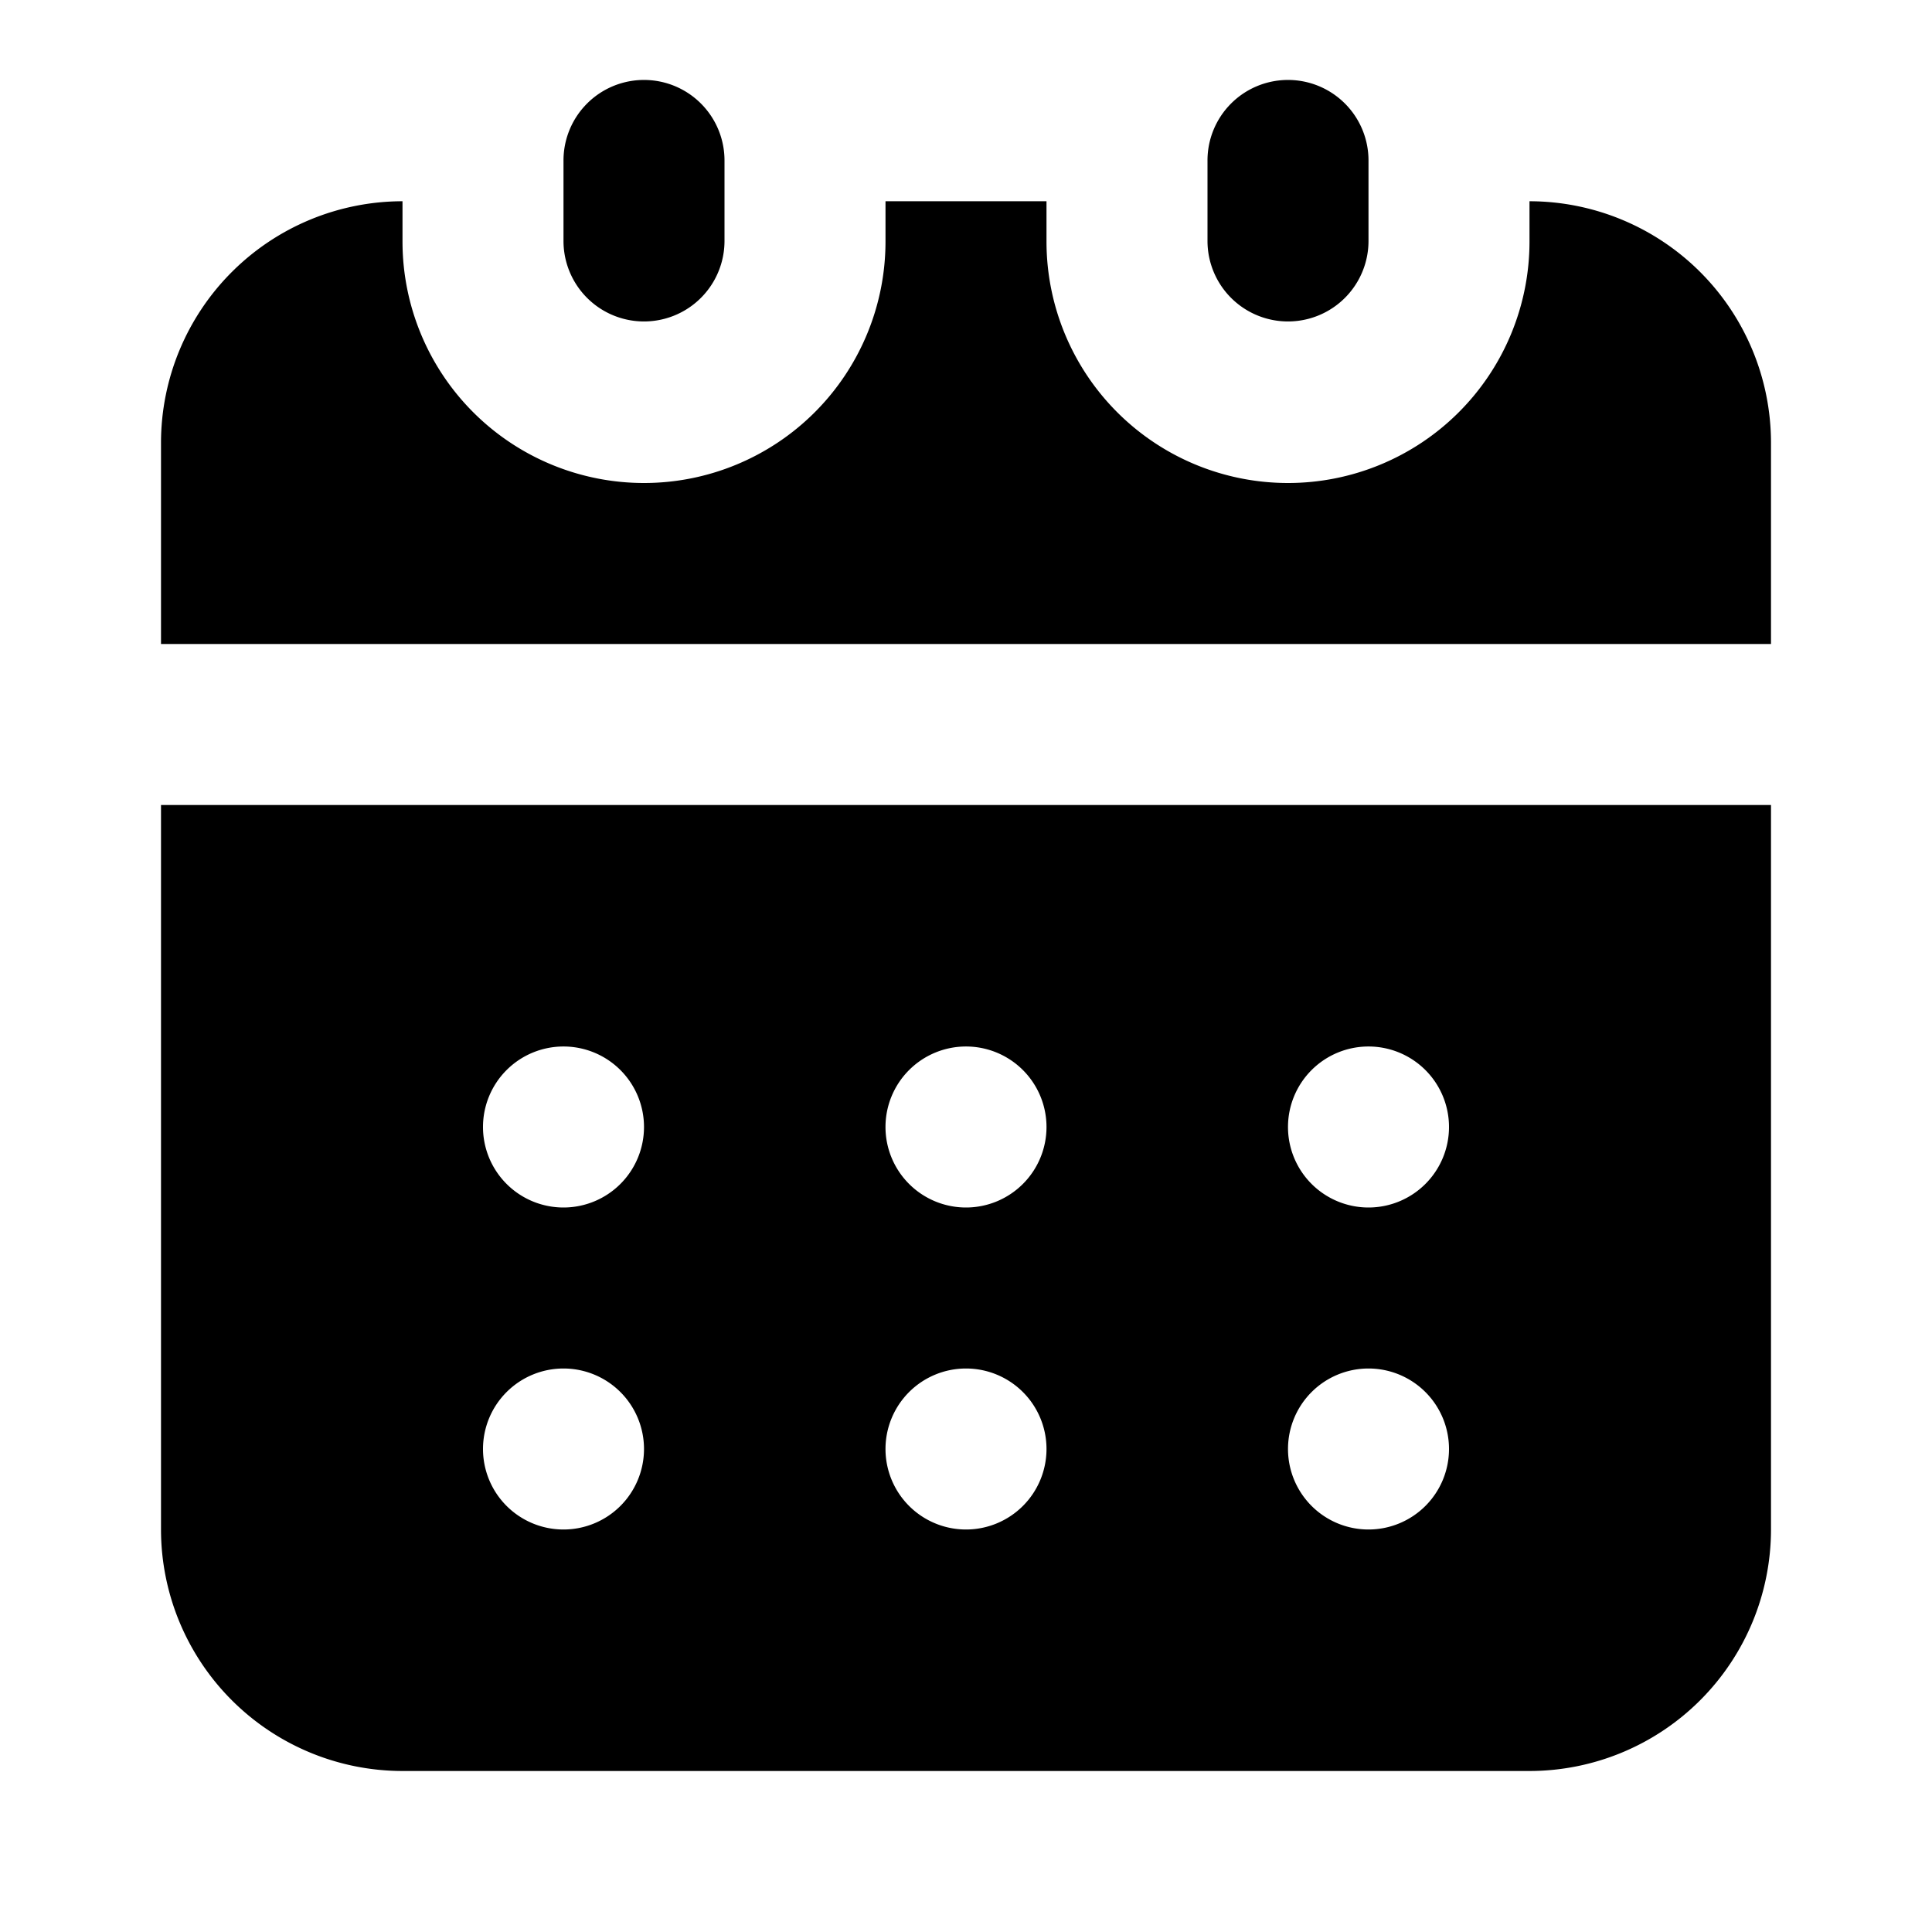 <?xml version="1.0" encoding="UTF-8" standalone="no"?>
<svg id="Layer_1"
    data-name="Layer 1"
    xmlns="http://www.w3.org/2000/svg"
    viewBox="0 0 512 512">
    <title>Month</title>
    <path d="M42.667,213.333v192a64.049,64.049,0,0,0,64,64H405.333a64.049,64.049,0,0,0,64-64v-192Zm106.666,192A21.333,21.333,0,1,1,170.667,384,21.334,21.334,0,0,1,149.333,405.333Zm0-85.333a21.334,21.334,0,1,1,21.334-21.333A21.334,21.334,0,0,1,149.333,320ZM256,405.333A21.333,21.333,0,1,1,277.333,384,21.334,21.334,0,0,1,256,405.333ZM256,320a21.334,21.334,0,1,1,21.333-21.333A21.334,21.334,0,0,1,256,320Zm106.667,85.333A21.333,21.333,0,1,1,384,384,21.334,21.334,0,0,1,362.667,405.333Zm0-85.333A21.334,21.334,0,1,1,384,298.667,21.334,21.334,0,0,1,362.667,320Z" />
    <path d="M405.333,53.333V64a64,64,0,0,1-128,0V53.333H234.667V64a64,64,0,0,1-128,0V53.333a64.05,64.05,0,0,0-64,64v53.334H469.333V117.333A64.05,64.05,0,0,0,405.333,53.333Z" />
    <path d="M362.667,42.667V64A21.334,21.334,0,0,1,320,64V42.667a21.334,21.334,0,1,1,42.667,0Z" />
    <path d="M192,42.667V64a21.334,21.334,0,0,1-42.667,0V42.667a21.334,21.334,0,1,1,42.667,0Z" />
</svg>